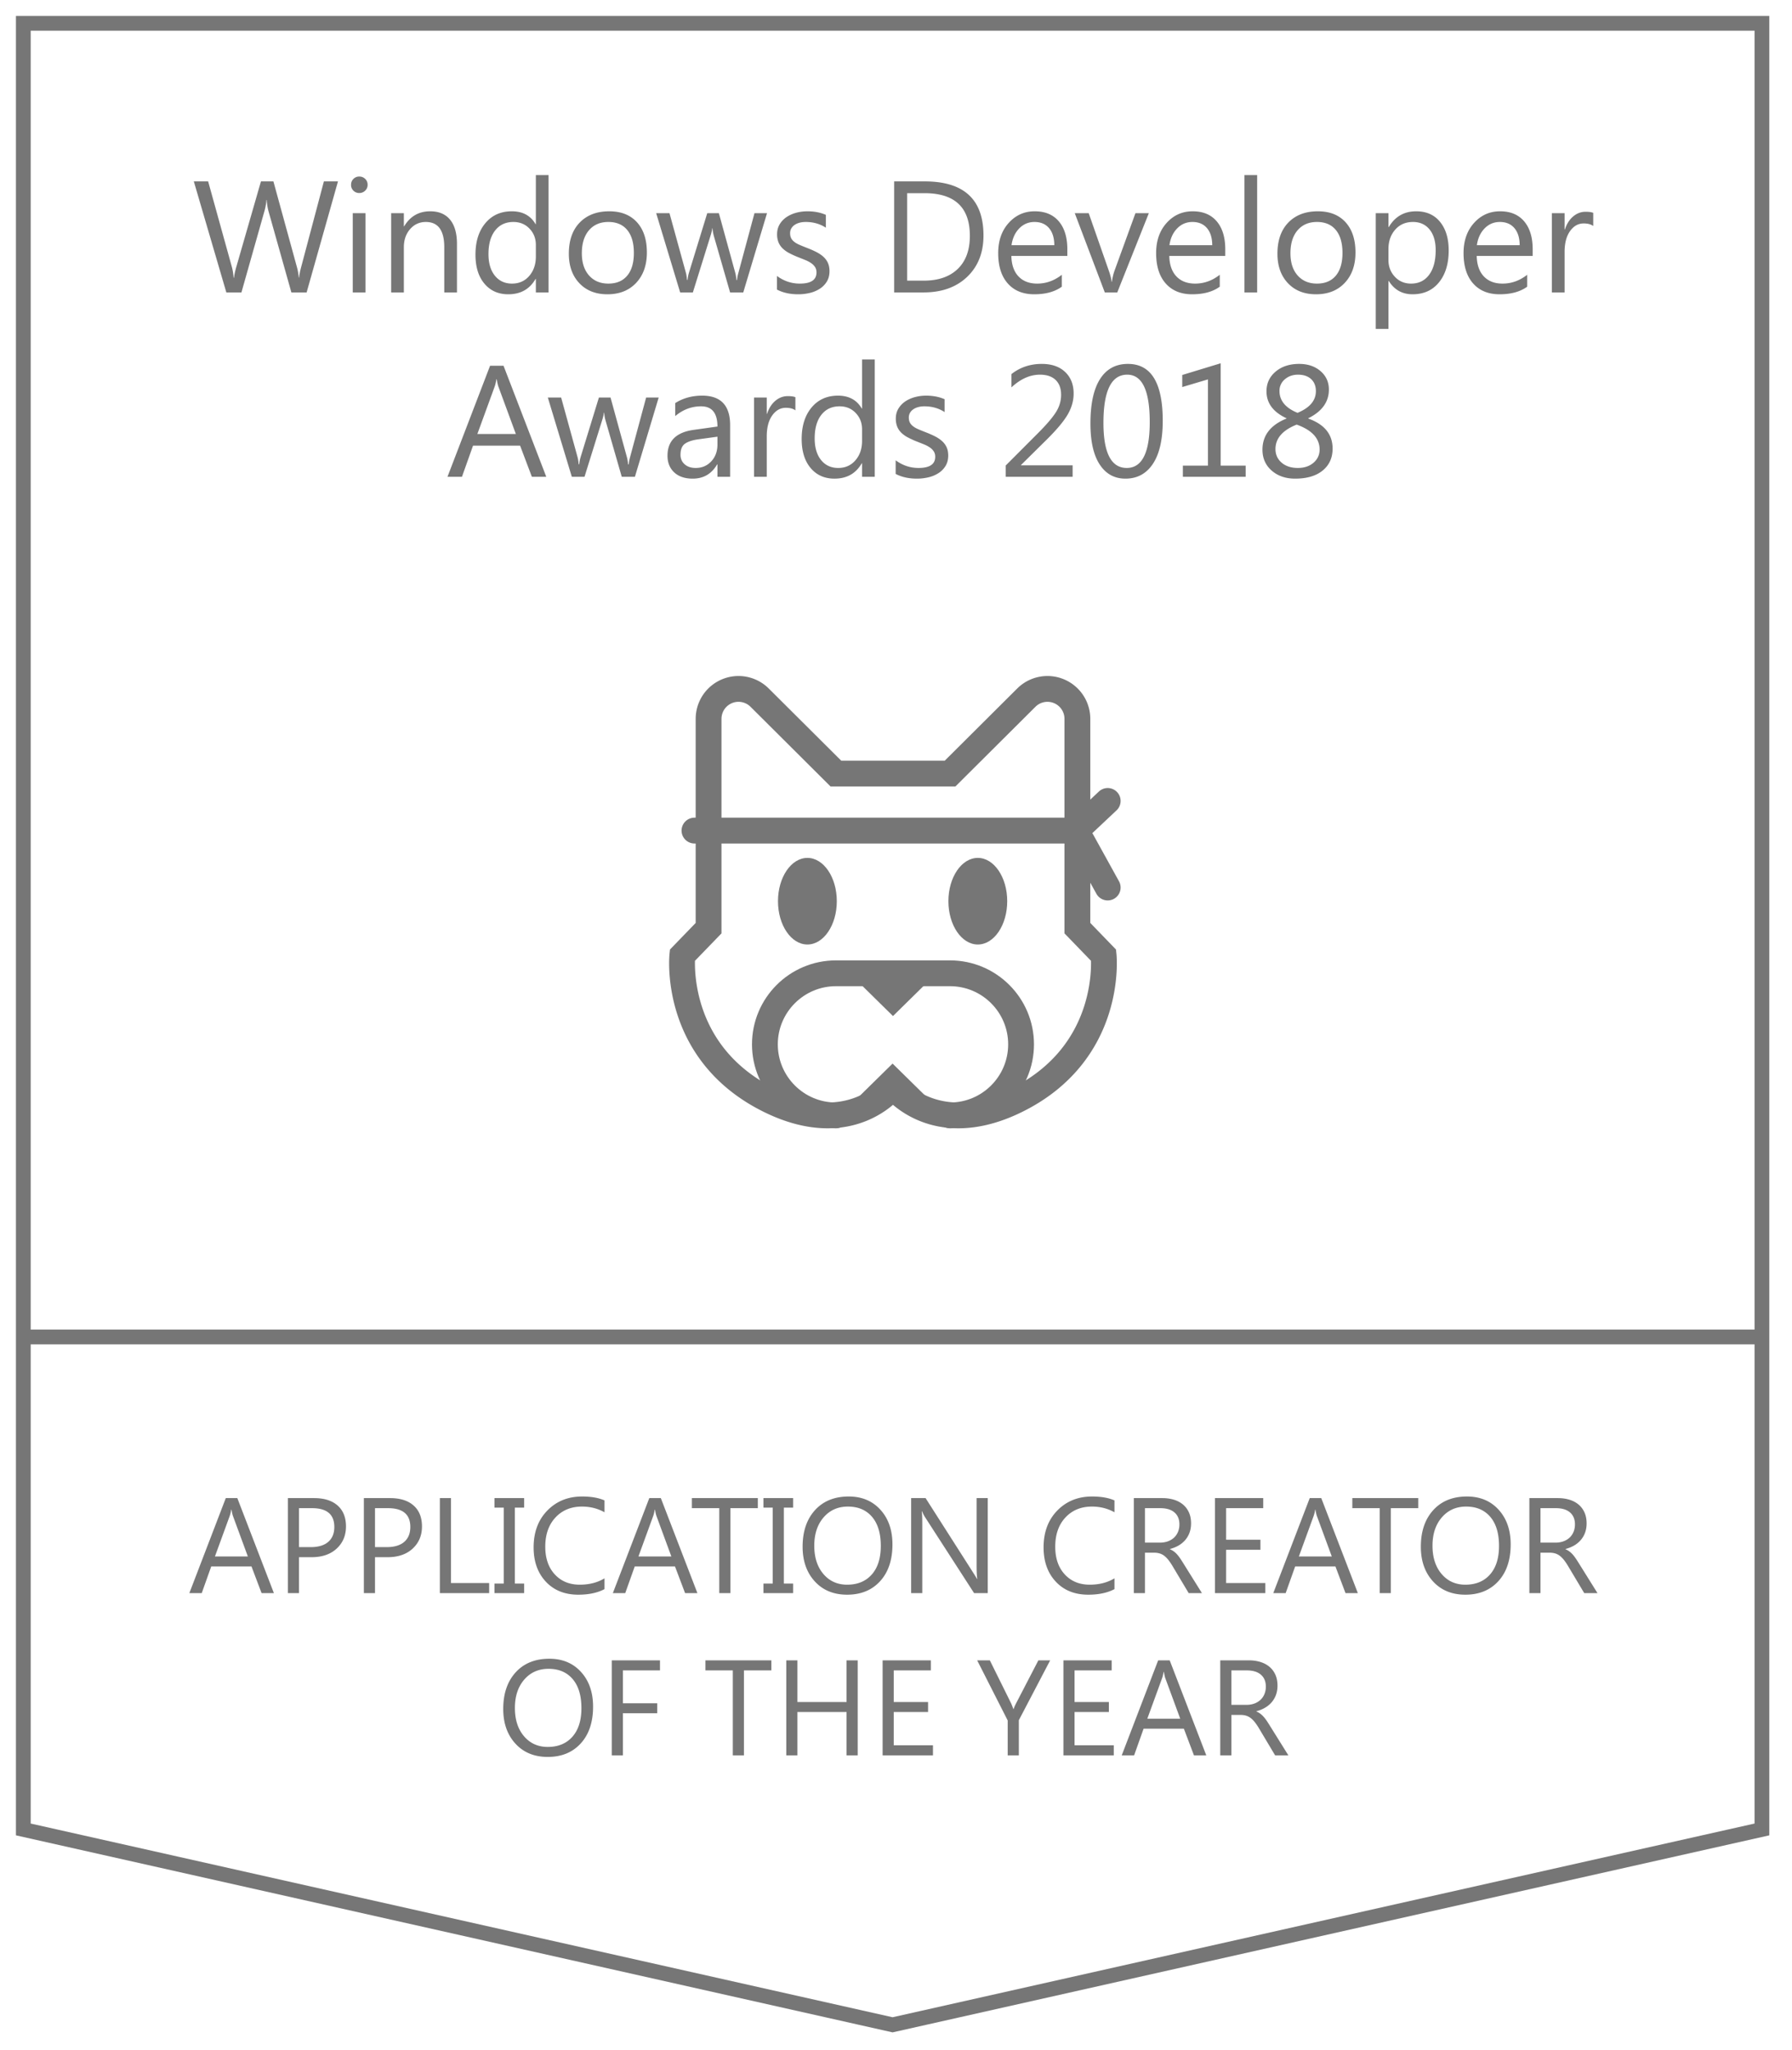 <svg viewBox="0 0 243 278" xmlns="http://www.w3.org/2000/svg" fill-rule="evenodd" clip-rule="evenodd" stroke-miterlimit="3"><g fill="#767676" fill-rule="nonzero"><path d="M45.831 24.6l-4.252 15.055h-2.068l-3.097-11.002a6.888 6.888 0 0 1-.242-1.533h-.042a7.778 7.778 0 0 1-.273 1.512l-3.118 11.023h-2.047L26.283 24.6h1.942l3.202 11.548c.133.483.217.987.252 1.512h.053c.035-.371.143-.875.325-1.512L35.385 24.6h1.69l3.192 11.632c.112.399.196.868.252 1.407h.042c.028-.364.122-.847.283-1.449L43.92 24.6h1.911zM48.717 26.175c-.307 0-.57-.105-.787-.315a1.063 1.063 0 0 1-.325-.798c0-.322.108-.589.325-.803.217-.213.48-.32.787-.32.315 0 .583.107.804.32.22.214.33.481.33.803 0 .308-.11.571-.33.788a1.105 1.105 0 0 1-.804.325zm.84 13.48h-1.721v-10.75h1.721v10.75zM61.966 39.655h-1.722v-6.131c0-2.282-.832-3.423-2.498-3.423-.861 0-1.573.324-2.137.971-.563.648-.845 1.465-.845 2.452v6.131h-1.721v-10.75h1.721v1.784h.042c.812-1.358 1.988-2.036 3.528-2.036 1.175 0 2.075.379 2.698 1.139.623.759.934 1.856.934 3.291v6.572zM74.385 39.655h-1.721v-1.827h-.042c-.798 1.386-2.03 2.079-3.696 2.079-1.351 0-2.43-.482-3.238-1.444-.809-.962-1.213-2.273-1.213-3.931 0-1.778.448-3.202 1.344-4.273.896-1.071 2.089-1.606 3.58-1.606 1.476 0 2.551.581 3.223 1.742h.042V23.74h1.721v15.915zm-1.721-4.861v-1.585c0-.868-.287-1.603-.861-2.205-.574-.602-1.302-.903-2.184-.903-1.05 0-1.876.385-2.477 1.155-.602.77-.903 1.834-.903 3.192 0 1.238.288 2.216.866 2.934.577.717 1.352 1.076 2.325 1.076.959 0 1.738-.347 2.336-1.04.598-.692.898-1.567.898-2.624zM82.364 39.907c-1.589 0-2.857-.503-3.806-1.507-.948-1.004-1.422-2.336-1.422-3.994 0-1.806.493-3.216 1.48-4.231.987-1.015 2.32-1.522 4-1.522 1.602 0 2.853.493 3.753 1.48.899.987 1.349 2.355 1.349 4.105 0 1.714-.485 3.088-1.454 4.12-.97 1.032-2.27 1.549-3.9 1.549zm.126-9.806c-1.106 0-1.981.377-2.625 1.129-.644.752-.966 1.79-.966 3.113 0 1.273.326 2.278.977 3.013.651.734 1.522 1.102 2.614 1.102 1.113 0 1.968-.361 2.566-1.082.599-.72.898-1.746.898-3.075 0-1.344-.299-2.38-.898-3.108-.598-.728-1.453-1.092-2.566-1.092zM104.011 28.905l-3.223 10.75h-1.785l-2.215-7.695a5.02 5.02 0 0 1-.168-.998h-.042c-.021.252-.094.578-.22.977l-2.404 7.716h-1.722l-3.254-10.75h1.805l2.226 8.083c.07.245.119.567.147.966h.084c.021-.308.084-.637.189-.987l2.477-8.062h1.575l2.226 8.104c.069.259.122.581.157.966h.084c.014-.273.073-.595.178-.966l2.184-8.104h1.701zM105.354 39.266v-1.848c.938.693 1.971 1.04 3.097 1.04 1.512 0 2.268-.504 2.268-1.512 0-.287-.065-.53-.194-.73a1.956 1.956 0 0 0-.525-.53 4.043 4.043 0 0 0-.777-.414 45.82 45.82 0 0 0-.961-.384 12.3 12.3 0 0 1-1.254-.572 3.763 3.763 0 0 1-.903-.651 2.431 2.431 0 0 1-.546-.824 2.923 2.923 0 0 1-.184-1.081c0-.504.116-.95.347-1.338.231-.389.539-.714.924-.977.385-.262.824-.46 1.317-.593a5.85 5.85 0 0 1 1.528-.199c.931 0 1.763.161 2.498.483v1.742c-.791-.518-1.7-.777-2.729-.777-.322 0-.613.037-.872.111a2.112 2.112 0 0 0-.666.309 1.429 1.429 0 0 0-.431.478c-.101.185-.152.39-.152.614 0 .28.051.514.152.703.102.189.251.357.447.504.195.147.433.28.713.399.28.119.599.249.956.389.476.182.903.369 1.28.561.378.193.7.41.966.651.266.242.471.52.614.835.144.315.216.689.216 1.123 0 .532-.118.994-.352 1.386a3.019 3.019 0 0 1-.94.976 4.302 4.302 0 0 1-1.354.578 6.684 6.684 0 0 1-1.606.189c-1.106 0-2.065-.214-2.877-.641zM121.249 39.655V24.6h4.157c5.305 0 7.957 2.446 7.957 7.339 0 2.323-.736 4.19-2.21 5.6-1.473 1.41-3.445 2.116-5.915 2.116h-3.989zm1.763-13.459v11.863h2.247c1.973 0 3.51-.529 4.608-1.585 1.099-1.057 1.649-2.555 1.649-4.493 0-3.857-2.051-5.785-6.152-5.785h-2.352zM144.733 34.71h-7.59c.028 1.197.349 2.121.965 2.771.616.651 1.463.977 2.541.977 1.211 0 2.323-.399 3.338-1.197v1.617c-.945.686-2.194 1.029-3.748 1.029-1.518 0-2.712-.489-3.579-1.465-.868-.976-1.302-2.35-1.302-4.12 0-1.673.474-3.036 1.422-4.089.949-1.054 2.126-1.58 3.533-1.58s2.495.455 3.265 1.364c.77.91 1.155 2.173 1.155 3.79v.903zm-1.764-1.459c-.007-.994-.247-1.767-.719-2.32-.473-.553-1.129-.83-1.969-.83-.811 0-1.501.291-2.068.872-.567.581-.916 1.34-1.049 2.278h5.805zM155.787 28.905l-4.283 10.75h-1.69l-4.074-10.75h1.89l2.73 7.81c.203.574.329 1.074.378 1.501h.042a7.032 7.032 0 0 1 .335-1.459l2.856-7.852h1.816zM166.149 34.71h-7.59c.028 1.197.349 2.121.965 2.771.616.651 1.463.977 2.541.977 1.211 0 2.323-.399 3.338-1.197v1.617c-.945.686-2.194 1.029-3.748 1.029-1.518 0-2.712-.489-3.579-1.465-.868-.976-1.302-2.35-1.302-4.12 0-1.673.474-3.036 1.422-4.089.949-1.054 2.126-1.58 3.533-1.58s2.495.455 3.265 1.364c.77.91 1.155 2.173 1.155 3.79v.903zm-1.764-1.459c-.007-.994-.247-1.767-.719-2.32-.473-.553-1.129-.83-1.969-.83-.811 0-1.501.291-2.068.872-.567.581-.916 1.34-1.049 2.278h5.805zM168.752 23.74h1.722v15.915h-1.722zM178.452 39.907c-1.588 0-2.857-.503-3.805-1.507-.949-1.004-1.423-2.336-1.423-3.994 0-1.806.494-3.216 1.481-4.231.986-1.015 2.32-1.522 3.999-1.522 1.603 0 2.854.493 3.753 1.48.9.987 1.349 2.355 1.349 4.105 0 1.714-.484 3.088-1.454 4.12-.969 1.032-2.269 1.549-3.9 1.549zm.126-9.806c-1.105 0-1.98.377-2.624 1.129-.644.752-.966 1.79-.966 3.113 0 1.273.325 2.278.976 3.013.651.734 1.523 1.102 2.614 1.102 1.113 0 1.969-.361 2.567-1.082.598-.72.898-1.746.898-3.075 0-1.344-.3-2.38-.898-3.108-.598-.728-1.454-1.092-2.567-1.092zM188.321 38.101h-.042v6.498h-1.722V28.905h1.722v1.889h.042c.846-1.428 2.085-2.141 3.716-2.141 1.386 0 2.467.481 3.244 1.443.777.962 1.165 2.252 1.165 3.869 0 1.798-.437 3.238-1.312 4.32-.875 1.081-2.072 1.622-3.591 1.622-1.392 0-2.467-.602-3.222-1.806zm-.042-4.336v1.501c0 .889.288 1.643.866 2.263.577.619 1.31.929 2.199.929 1.043 0 1.86-.399 2.451-1.197.592-.798.887-1.907.887-3.328 0-1.197-.276-2.134-.829-2.813-.553-.679-1.302-1.019-2.247-1.019-1 0-1.805.349-2.414 1.045-.609.696-.913 1.569-.913 2.619zM207.836 34.71h-7.59c.028 1.197.35 2.121.966 2.771.616.651 1.463.977 2.541.977 1.21 0 2.323-.399 3.338-1.197v1.617c-.945.686-2.194 1.029-3.748 1.029-1.518 0-2.712-.489-3.58-1.465-.867-.976-1.301-2.35-1.301-4.12 0-1.673.474-3.036 1.422-4.089.948-1.054 2.126-1.58 3.533-1.58 1.406 0 2.495.455 3.265 1.364.769.91 1.154 2.173 1.154 3.79v.903zm-1.763-1.459c-.007-.994-.247-1.767-.719-2.32-.473-.553-1.129-.83-1.969-.83-.812 0-1.501.291-2.068.872-.567.581-.917 1.34-1.05 2.278h5.806zM216.046 30.647c-.301-.231-.735-.346-1.302-.346-.735 0-1.349.346-1.842 1.039-.494.693-.74 1.638-.74 2.835v5.48h-1.722v-10.75h1.722v2.215h.042c.245-.756.619-1.346 1.123-1.769.504-.424 1.067-.635 1.69-.635.448 0 .791.049 1.029.147v1.784zM74.076 64.655h-1.953l-1.596-4.221h-6.383l-1.501 4.221H60.68L66.454 49.6h1.827l5.795 15.055zm-4.126-5.806l-2.362-6.414c-.077-.21-.154-.546-.231-1.008h-.042c-.07.427-.151.763-.242 1.008l-2.341 6.414h5.218zM89.319 53.905l-3.223 10.75h-1.785l-2.215-7.695a5.02 5.02 0 0 1-.168-.998h-.042c-.021.252-.094.578-.22.977l-2.404 7.716H77.54l-3.255-10.75h1.806l2.226 8.083c.07.245.119.567.147.966h.084c.021-.308.084-.637.189-.987l2.477-8.062h1.575l2.225 8.104c.07.259.123.581.158.966h.084c.014-.273.073-.595.178-.966l2.184-8.104h1.701zM99.008 64.655h-1.721v-1.68h-.042c-.749 1.288-1.851 1.932-3.307 1.932-1.071 0-1.909-.284-2.514-.851-.606-.567-.909-1.319-.909-2.257 0-2.009 1.183-3.177 3.549-3.506l3.223-.452c0-1.826-.739-2.74-2.215-2.74-1.295 0-2.464.441-3.507 1.323V54.66c1.057-.671 2.275-1.007 3.654-1.007 2.526 0 3.789 1.336 3.789 4.01v6.992zm-1.721-5.438l-2.593.357c-.798.111-1.4.309-1.806.593-.406.283-.609.785-.609 1.506 0 .525.187.954.562 1.286.374.333.873.499 1.496.499.854 0 1.559-.299 2.115-.898.557-.598.835-1.356.835-2.273v-1.07zM107.858 55.647c-.301-.231-.735-.346-1.302-.346-.734 0-1.349.346-1.842 1.039-.493.693-.74 1.638-.74 2.835v5.48h-1.722v-10.75h1.722v2.215h.042c.245-.756.619-1.346 1.123-1.769.504-.424 1.068-.635 1.69-.635.448 0 .791.049 1.029.147v1.784zM118.619 64.655h-1.722v-1.827h-.042c-.798 1.386-2.03 2.079-3.695 2.079-1.351 0-2.431-.482-3.239-1.444-.808-.962-1.212-2.273-1.212-3.931 0-1.778.448-3.202 1.343-4.273.896-1.071 2.089-1.606 3.58-1.606 1.477 0 2.551.581 3.223 1.742h.042V48.74h1.722v15.915zm-1.722-4.861v-1.585c0-.868-.287-1.603-.861-2.205-.574-.602-1.302-.903-2.183-.903-1.05 0-1.876.385-2.478 1.155-.602.77-.903 1.834-.903 3.192 0 1.238.289 2.216.866 2.934.578.717 1.353 1.076 2.326 1.076.958 0 1.737-.347 2.335-1.04.599-.692.898-1.567.898-2.624zM121.453 64.266v-1.848c.938.693 1.97 1.04 3.097 1.04 1.512 0 2.268-.504 2.268-1.512 0-.287-.065-.53-.194-.73a1.956 1.956 0 0 0-.525-.53 4.043 4.043 0 0 0-.777-.414 48.116 48.116 0 0 0-.961-.384 12.2 12.2 0 0 1-1.254-.572 3.743 3.743 0 0 1-.903-.651 2.402 2.402 0 0 1-.546-.824 2.903 2.903 0 0 1-.184-1.081c0-.504.116-.95.347-1.338.231-.389.539-.714.923-.977.385-.262.825-.46 1.318-.593a5.842 5.842 0 0 1 1.527-.199c.931 0 1.764.161 2.499.483v1.742c-.791-.518-1.701-.777-2.73-.777-.321 0-.612.037-.871.111a2.112 2.112 0 0 0-.666.309 1.429 1.429 0 0 0-.431.478c-.101.185-.152.39-.152.614 0 .28.051.514.152.703.102.189.25.357.446.504.196.147.434.28.714.399.28.119.599.249.955.389.476.182.903.369 1.281.561.378.193.7.41.966.651.266.242.471.52.614.835.144.315.215.689.215 1.123 0 .532-.117.994-.351 1.386a3.019 3.019 0 0 1-.94.976 4.302 4.302 0 0 1-1.354.578 6.684 6.684 0 0 1-1.606.189c-1.106 0-2.065-.214-2.877-.641zM145.452 64.655h-9.071v-1.533l4.389-4.399c1.119-1.12 1.919-2.052 2.398-2.798.48-.745.72-1.541.72-2.388 0-.868-.249-1.54-.746-2.015-.497-.476-1.204-.714-2.12-.714-1.344 0-2.632.574-3.864 1.721v-1.805c1.176-.917 2.544-1.376 4.105-1.376 1.344 0 2.401.364 3.17 1.092.77.728 1.155 1.704 1.155 2.929 0 .966-.266 1.909-.798 2.829-.532.921-1.487 2.063-2.866 3.428l-3.474 3.433v.042h7.002v1.554zM152.611 64.907c-1.49 0-2.654-.641-3.49-1.922-.837-1.28-1.255-3.132-1.255-5.553 0-2.66.436-4.672 1.307-6.036.872-1.365 2.13-2.048 3.774-2.048 3.15 0 4.724 2.572 4.724 7.716 0 2.548-.444 4.492-1.333 5.832-.889 1.34-2.131 2.011-3.727 2.011zm.242-14.099c-2.149 0-3.223 2.18-3.223 6.54 0 4.073 1.053 6.11 3.16 6.11 2.078 0 3.118-2.072 3.118-6.215 0-4.29-1.019-6.435-3.055-6.435zM168.915 64.655h-8.514v-1.512h3.401V51.448l-3.485 1.039V50.85l5.207-1.586v13.879h3.391v1.512zM174.447 56.76v-.042c-1.805-.84-2.708-2.058-2.708-3.653 0-1.085.413-1.976 1.239-2.672.825-.696 1.889-1.045 3.191-1.045 1.176 0 2.142.326 2.897.977.756.651 1.134 1.487 1.134 2.509 0 1.665-.931 2.96-2.792 3.884v.042c2.197.784 3.296 2.142 3.296 4.073 0 1.246-.448 2.236-1.344 2.971-.895.735-2.141 1.103-3.737 1.103-1.288 0-2.348-.364-3.181-1.092-.833-.728-1.249-1.673-1.249-2.835 0-1.931 1.085-3.338 3.254-4.22zm3.99-3.716c0-.693-.217-1.239-.651-1.638-.434-.399-1.026-.598-1.774-.598-.7 0-1.293.208-1.78.624a2.004 2.004 0 0 0-.729 1.591c0 1.308.815 2.295 2.446 2.96 1.658-.686 2.488-1.666 2.488-2.939zm-2.604 4.535c-1.918.763-2.876 1.869-2.876 3.317 0 .749.278 1.363.834 1.843.557.479 1.29.719 2.2.719.867 0 1.576-.236 2.125-.709.55-.472.825-1.069.825-1.79 0-1.511-1.036-2.638-3.108-3.38z"/></g><g fill="#767676" fill-rule="nonzero"><path d="M37.141 216.034H35.47l-1.366-3.611h-5.462l-1.285 3.611h-1.68l4.941-12.883h1.564l4.959 12.883zm-3.531-4.968l-2.021-5.49c-.066-.179-.132-.467-.198-.862h-.036c-.06.365-.129.653-.207.862l-2.003 5.49h4.465zM40.546 211.165v4.869h-1.509v-12.883h3.54c1.377 0 2.445.335 3.203 1.006.757.671 1.136 1.617 1.136 2.839s-.421 2.222-1.262 3.001c-.842.778-1.978 1.168-3.41 1.168h-1.698zm0-6.649v5.283h1.581c1.043 0 1.838-.238 2.386-.714s.822-1.149.822-2.017c0-1.701-1.006-2.552-3.019-2.552h-1.77zM50.851 211.165v4.869h-1.509v-12.883h3.54c1.377 0 2.445.335 3.203 1.006.757.671 1.136 1.617 1.136 2.839s-.421 2.222-1.262 3.001c-.842.778-1.978 1.168-3.41 1.168h-1.698zm0-6.649v5.283h1.581c1.043 0 1.838-.238 2.386-.714s.822-1.149.822-2.017c0-1.701-1.006-2.552-3.019-2.552h-1.77zM66.331 216.034h-6.684v-12.883h1.509v11.518h5.175v1.365zM71.075 203.151v1.293h-1.258v10.297h1.258v1.293H67.05v-1.293h1.258v-10.297H67.05v-1.293h4.025zM81.973 215.495c-.952.503-2.138.755-3.558.755-1.833 0-3.3-.59-4.402-1.77-1.102-1.18-1.653-2.728-1.653-4.645 0-2.06.62-3.725 1.86-4.995 1.239-1.27 2.812-1.905 4.716-1.905 1.222 0 2.234.177 3.037.53v1.608c-.922-.515-1.941-.772-3.055-.772-1.479 0-2.678.494-3.598 1.482-.919.988-1.379 2.309-1.379 3.962 0 1.569.43 2.82 1.289 3.751.86.932 1.987 1.397 3.383 1.397 1.294 0 2.414-.287 3.36-.862v1.464zM94.569 216.034h-1.671l-1.366-3.611H86.07l-1.285 3.611h-1.68l4.942-12.883h1.563l4.959 12.883zm-3.531-4.968l-2.021-5.49c-.066-.179-.132-.467-.198-.862h-.036c-.06.365-.129.653-.206.862l-2.004 5.49h4.465zM102.763 204.516h-3.72v11.518h-1.509v-11.518h-3.711v-1.365h8.94v1.365zM107.552 203.151v1.293h-1.258v10.297h1.258v1.293h-4.025v-1.293h1.257v-10.297h-1.257v-1.293h4.025zM114.874 216.25c-1.827 0-3.29-.602-4.389-1.806-1.099-1.204-1.649-2.77-1.649-4.699 0-2.072.56-3.725 1.68-4.959 1.12-1.234 2.645-1.851 4.573-1.851 1.779 0 3.212.599 4.299 1.797 1.088 1.198 1.631 2.764 1.631 4.699 0 2.102-.557 3.764-1.671 4.986-1.114 1.222-2.605 1.833-4.474 1.833zm.108-11.949c-1.354 0-2.453.488-3.298 1.464-.844.976-1.266 2.258-1.266 3.845 0 1.588.411 2.865 1.235 3.832.824.968 1.897 1.451 3.221 1.451 1.413 0 2.527-.461 3.342-1.383.815-.923 1.222-2.213 1.222-3.873 0-1.701-.395-3.015-1.186-3.944-.791-.928-1.881-1.392-3.27-1.392zM133.939 216.034h-1.851l-6.631-10.269a4.337 4.337 0 0 1-.413-.808h-.054c.048.275.072.865.072 1.769v9.308h-1.509v-12.883h1.958l6.451 10.107c.27.419.443.707.521.863h.036c-.06-.372-.09-1.004-.09-1.896v-9.074h1.51v12.883zM151.126 215.495c-.953.503-2.138.755-3.558.755-1.833 0-3.3-.59-4.402-1.77-1.102-1.18-1.653-2.728-1.653-4.645 0-2.06.619-3.725 1.859-4.995s2.812-1.905 4.717-1.905c1.222 0 2.234.177 3.037.53v1.608c-.923-.515-1.941-.772-3.055-.772-1.479 0-2.679.494-3.598 1.482-.92.988-1.379 2.309-1.379 3.962 0 1.569.43 2.82 1.289 3.751.86.932 1.987 1.397 3.383 1.397 1.293 0 2.413-.287 3.36-.862v1.464zM162.985 216.034h-1.797l-2.156-3.611a7.756 7.756 0 0 0-.575-.858 3.31 3.31 0 0 0-.57-.58 1.984 1.984 0 0 0-.629-.328 2.588 2.588 0 0 0-.76-.103h-1.239v5.48h-1.51v-12.883h3.846c.563 0 1.082.07 1.558.211.477.141.89.355 1.24.642.351.288.625.646.822 1.074.198.428.297.93.297 1.505 0 .449-.068.861-.202 1.235a3.253 3.253 0 0 1-.575 1.002 3.502 3.502 0 0 1-.899.75c-.35.207-.744.367-1.181.481v.036c.215.095.403.205.561.328.159.122.31.268.454.435.144.168.286.358.427.571.14.212.298.459.471.741l2.417 3.872zm-7.726-11.518v4.672h2.048c.377 0 .726-.057 1.047-.171.32-.113.597-.277.831-.489a2.23 2.23 0 0 0 .548-.782 2.61 2.61 0 0 0 .197-1.038c0-.688-.223-1.226-.669-1.612-.446-.387-1.091-.58-1.936-.58h-2.066zM171.583 216.034h-6.828v-12.883h6.541v1.365h-5.032v4.286h4.654v1.356h-4.654v4.511h5.319v1.365zM184.125 216.034h-1.671l-1.365-3.611h-5.463l-1.285 3.611h-1.68l4.942-12.883h1.563l4.959 12.883zm-3.53-4.968l-2.022-5.49c-.066-.179-.132-.467-.198-.862h-.036a4.72 4.72 0 0 1-.206.862l-2.004 5.49h4.466zM192.319 204.516H188.6v11.518h-1.51v-11.518h-3.71v-1.365h8.939v1.365zM198.707 216.25c-1.827 0-3.29-.602-4.389-1.806-1.099-1.204-1.648-2.77-1.648-4.699 0-2.072.56-3.725 1.68-4.959 1.12-1.234 2.644-1.851 4.573-1.851 1.779 0 3.212.599 4.299 1.797 1.087 1.198 1.63 2.764 1.63 4.699 0 2.102-.557 3.764-1.671 4.986-1.114 1.222-2.605 1.833-4.474 1.833zm.108-11.949c-1.354 0-2.453.488-3.297 1.464-.845.976-1.267 2.258-1.267 3.845 0 1.588.412 2.865 1.235 3.832.824.968 1.897 1.451 3.221 1.451 1.414 0 2.528-.461 3.342-1.383.815-.923 1.222-2.213 1.222-3.873 0-1.701-.395-3.015-1.186-3.944-.79-.928-1.881-1.392-3.27-1.392zM216.622 216.034h-1.797l-2.156-3.611a7.9 7.9 0 0 0-.575-.858 3.278 3.278 0 0 0-.571-.58 1.963 1.963 0 0 0-.629-.328 2.576 2.576 0 0 0-.759-.103h-1.24v5.48h-1.509v-12.883h3.845c.563 0 1.083.07 1.559.211s.89.355 1.24.642c.35.288.624.646.822 1.074.198.428.296.93.296 1.505 0 .449-.067.861-.202 1.235a3.214 3.214 0 0 1-.575 1.002 3.497 3.497 0 0 1-.898.75 4.583 4.583 0 0 1-1.182.481v.036c.216.095.403.205.562.328.159.122.31.268.454.435.143.168.286.358.426.571.141.212.298.459.472.741l2.417 3.872zm-7.727-11.518v4.672h2.049c.377 0 .726-.057 1.046-.171.321-.113.598-.277.832-.489a2.23 2.23 0 0 0 .548-.782c.131-.308.197-.654.197-1.038 0-.688-.223-1.226-.669-1.612-.446-.387-1.092-.58-1.936-.58h-2.067zM74.278 238.25c-1.827 0-3.29-.602-4.389-1.806-1.099-1.204-1.649-2.77-1.649-4.699 0-2.072.56-3.725 1.681-4.959 1.12-1.234 2.644-1.851 4.573-1.851 1.778 0 3.211.599 4.299 1.797 1.087 1.198 1.63 2.764 1.63 4.699 0 2.102-.557 3.764-1.671 4.986-1.114 1.222-2.605 1.833-4.474 1.833zm.108-11.949c-1.354 0-2.453.488-3.298 1.464-.844.976-1.266 2.258-1.266 3.845 0 1.588.411 2.865 1.235 3.832.824.968 1.897 1.451 3.221 1.451 1.413 0 2.528-.461 3.342-1.383.815-.923 1.222-2.213 1.222-3.873 0-1.701-.395-3.015-1.186-3.944-.791-.928-1.881-1.392-3.27-1.392zM89.497 226.516h-5.031v4.457h4.654v1.356h-4.654v5.705h-1.509v-12.883h6.54v1.365zM104.6 226.516h-3.719v11.518h-1.51v-11.518h-3.71v-1.365h8.939v1.365zM116.307 238.034h-1.51v-5.876h-6.666v5.876h-1.509v-12.883h1.509v5.651h6.666v-5.651h1.51v12.883zM126.513 238.034h-6.828v-12.883h6.541v1.365h-5.032v4.286h4.654v1.356h-4.654v4.511h5.319v1.365zM142.406 225.151l-4.249 8.122v4.761h-1.51v-4.726l-4.141-8.157h1.716l2.884 5.822c.036.071.14.335.314.79h.027c.06-.203.174-.467.341-.79l3.019-5.822h1.599zM151.031 238.034h-6.828v-12.883h6.541v1.365h-5.031v4.286h4.654v1.356h-4.654v4.511h5.318v1.365zM163.574 238.034h-1.671l-1.366-3.611h-5.463l-1.284 3.611h-1.68l4.941-12.883h1.563l4.96 12.883zm-3.531-4.968l-2.022-5.49c-.066-.179-.131-.467-.197-.862h-.036c-.06.365-.129.653-.207.862l-2.003 5.49h4.465zM174.705 238.034h-1.797l-2.156-3.611a7.619 7.619 0 0 0-.575-.858 3.31 3.31 0 0 0-.57-.58 1.984 1.984 0 0 0-.629-.328 2.585 2.585 0 0 0-.759-.103h-1.24v5.48h-1.51v-12.883h3.846c.563 0 1.082.07 1.558.211.477.141.89.355 1.24.642.351.288.625.646.822 1.074.198.428.297.93.297 1.505 0 .449-.068.861-.202 1.235a3.253 3.253 0 0 1-.575 1.002 3.502 3.502 0 0 1-.899.75c-.35.207-.744.367-1.181.481v.036c.215.095.403.205.561.328.159.122.31.268.454.435.144.168.286.358.427.571.141.212.298.459.471.741l2.417 3.872zm-7.726-11.518v4.672h2.048c.378 0 .726-.057 1.047-.171.32-.113.597-.277.831-.489a2.23 2.23 0 0 0 .548-.782 2.61 2.61 0 0 0 .198-1.038c0-.688-.224-1.226-.67-1.612-.446-.387-1.091-.58-1.936-.58h-2.066z"/></g><path d="M121.091 137.783l-4.631-4.555h9.263l-4.632 4.555zM121.034 144.227l-4.631 4.555h9.263l-4.632-4.555z" fill="#767676"/><path d="M238.922 3.162H3.162v244.921l117.872 26.494 117.888-26.494V3.162zM3.162 181.3h235.76" fill="none" stroke="#767676" stroke-width="2"/><path d="M94.172 112.632h51.769M121.091 104.907h-7.737l-10.346-10.303a4.058 4.058 0 0 0-6.922 2.875v28.384l-3.558 3.68s-1.409 13.26 11.988 19.751c11.005 5.332 16.526-1.893 16.526-1.893M121.091 104.907h7.737l10.346-10.303a4.058 4.058 0 0 1 6.922 2.875v28.384l3.558 3.68s1.409 13.26-11.988 19.751c-11.005 5.332-16.526-1.893-16.526-1.893M150.207 108.613l-4.266 4.019M150.207 120.354l-4.266-7.722" fill="none" stroke="#767676" stroke-width="3.5" stroke-linecap="round"/><ellipse cx="109.485" cy="122.208" rx="3.988" ry="5.872" fill="#767676"/><ellipse cx="132.594" cy="122.208" rx="3.988" ry="5.872" fill="#767676"/><path d="M128.824 151.256c5.318 0 9.636-4.318 9.636-9.636s-4.318-9.636-9.636-9.636h-15.466c-5.318 0-9.636 4.318-9.636 9.636s4.318 9.636 9.636 9.636" fill="none" stroke="#767676" stroke-width="3.5" stroke-linecap="round"/></svg>